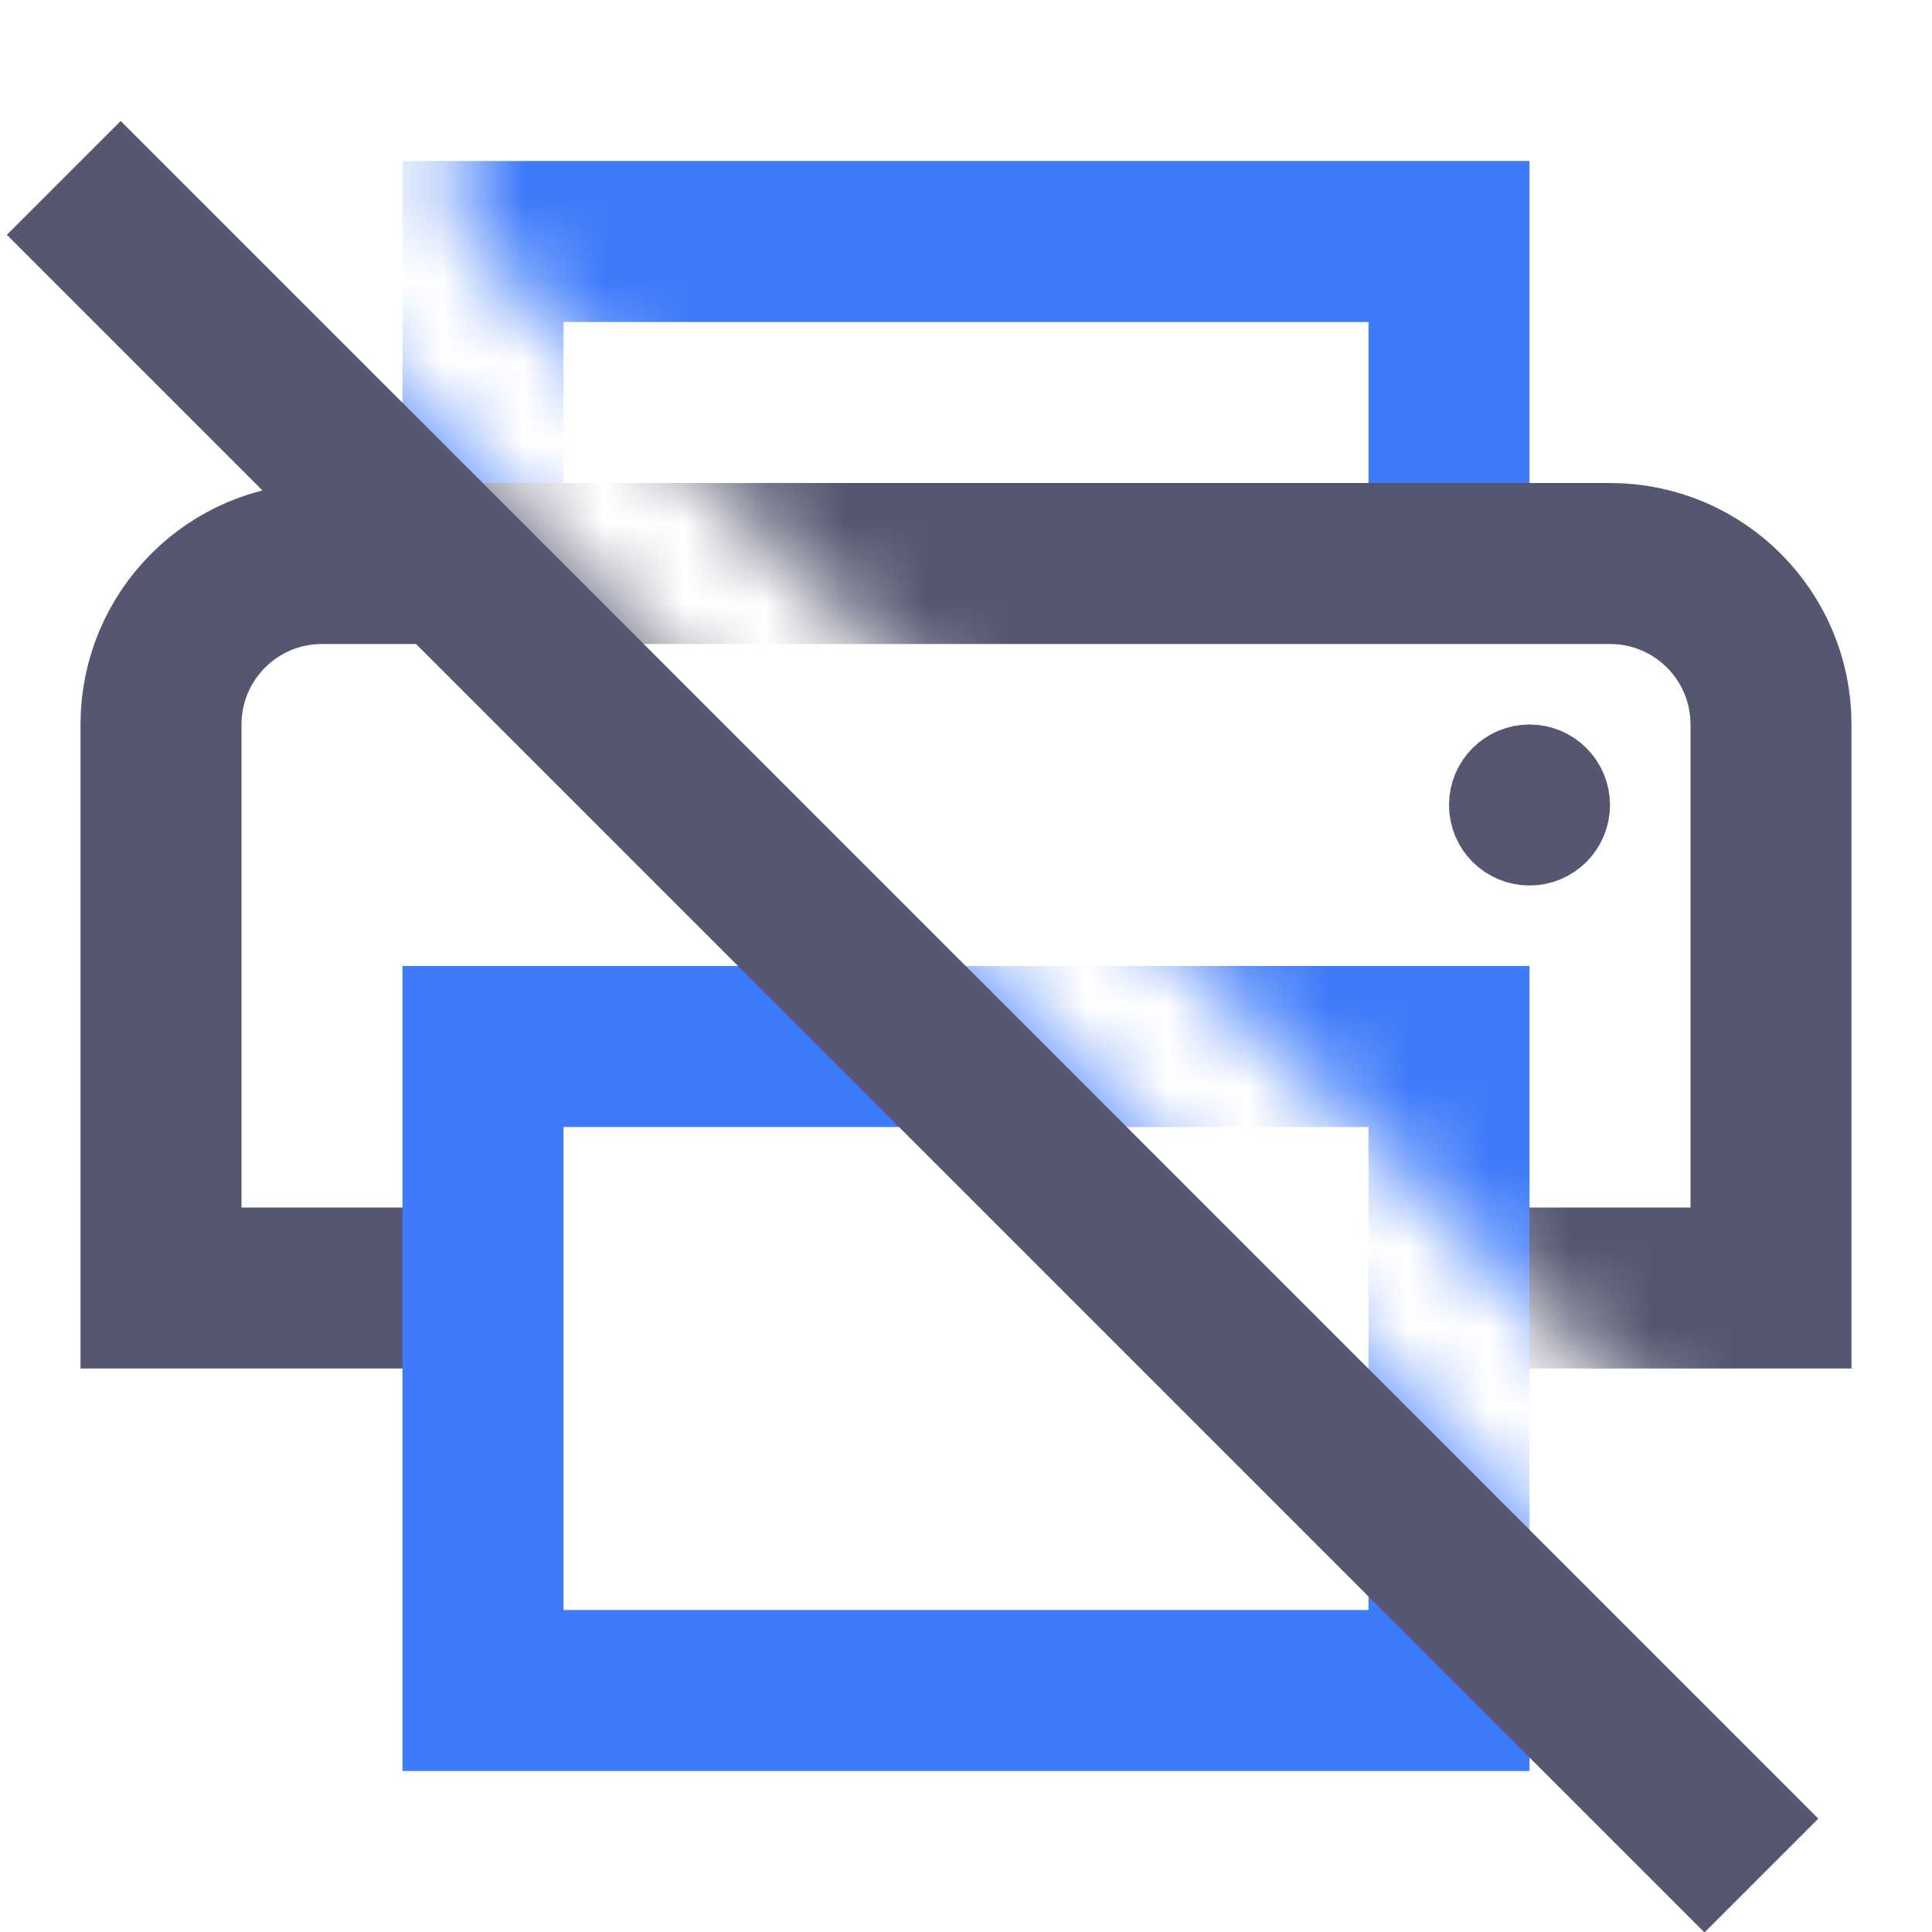 <svg width="24" height="24" viewBox="0 0 24 24" fill="none" xmlns="http://www.w3.org/2000/svg">
<g clip-path="url(#clip0_402_18547)">
<mask id="mask0_402_18547" style="mask-type:alpha" maskUnits="userSpaceOnUse" x="0" y="0" width="24" height="24">
<path d="M19.784 19.781L4 3.997H0V24H24V0H5.698V2.866L21.198 18.366L19.784 19.781Z" fill="white"/>
</mask>
<g mask="url(#mask0_402_18547)">
<path d="M6 16H2V9C2 7.895 2.895 7 4 7H20C21.105 7 22 7.895 22 9V16H18" stroke="#555770" stroke-width="2"/>
<path d="M6 6V3H18V6M6 21H18V13H6V21Z" stroke="#3E7BFA" stroke-width="2"/>
<circle cx="19" cy="10" r="0.5" stroke="#555770"/>
</g>
<path d="M0.792 2.21L21.881 23.299" stroke="#555770" stroke-width="2"/>
</g>
<defs>
<clipPath id="clip0_402_18547">
<rect width="24" height="24" fill="white"/>
</clipPath>
</defs>
</svg>
